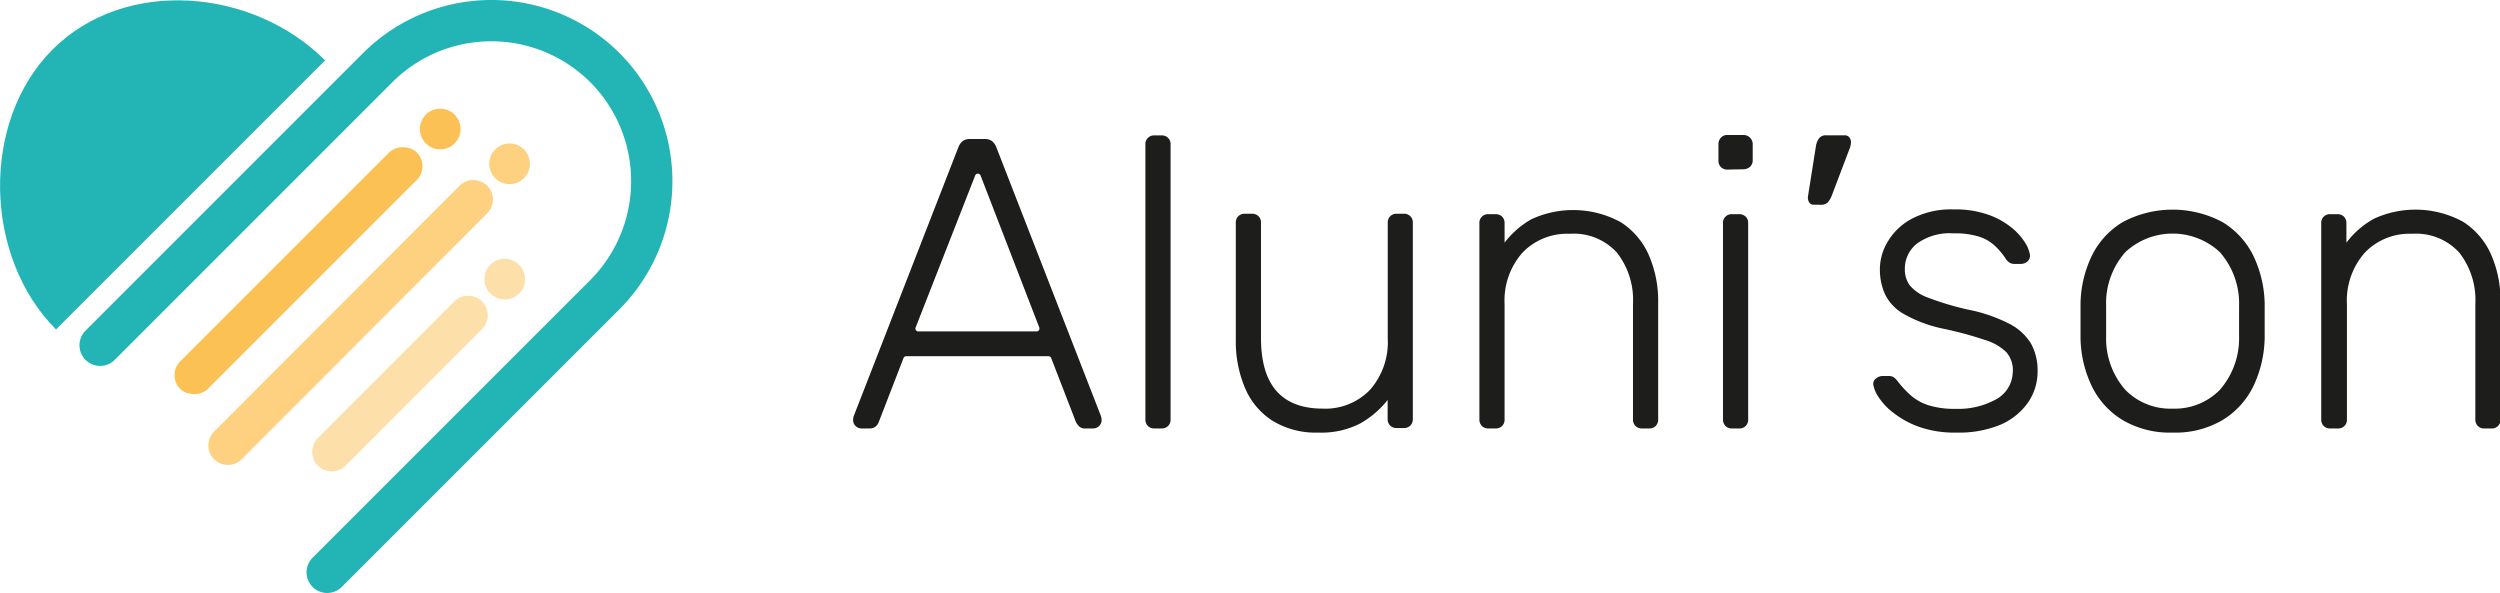 <svg xmlns="http://www.w3.org/2000/svg" viewBox="0 0 242.21 57.45"><defs><style>.cls-1{fill:#1d1d1b;}.cls-2{fill:#23b5b6;}.cls-3{fill:none;stroke:#23b5b6;stroke-linecap:round;stroke-miterlimit:10;stroke-width:4px;}.cls-4,.cls-5,.cls-6{fill:#fcc155;}.cls-5{opacity:0.75;}.cls-5,.cls-6{isolation:isolate;}.cls-6{opacity:0.5;}</style></defs><g id="Calque_2" data-name="Calque 2"><g id="Calque_1-2" data-name="Calque 1"><path class="cls-1" d="M83.45,41.51a.82.82,0,0,1-.8-.8,1.47,1.47,0,0,1,.08-.44l10.12-26a1.4,1.4,0,0,1,.42-.6,1.14,1.14,0,0,1,.74-.2h1.36a1.14,1.14,0,0,1,.74.2,1.4,1.4,0,0,1,.42.6l10.12,26a1.47,1.47,0,0,1,.08.44.82.82,0,0,1-.8.8h-.8a.78.78,0,0,1-.6-.22,2.1,2.1,0,0,1-.28-.38l-2.41-6.23a.29.29,0,0,0-.26-.17H87.8a.28.28,0,0,0-.26.17l-2.41,6.23a1,1,0,0,1-.26.38.87.87,0,0,1-.62.22ZM89,32.11h11.44a.28.28,0,0,0,.25-.38L95,17a.28.28,0,0,0-.52,0L88.71,31.73A.28.28,0,0,0,89,32.11Z"/><path class="cls-1" d="M111.85,41.51a.86.86,0,0,1-.64-.24.88.88,0,0,1-.24-.64V14a.83.83,0,0,1,.88-.88h.68a.83.83,0,0,1,.88.88V40.63a.88.88,0,0,1-.24.64.86.86,0,0,1-.64.24Z"/><path class="cls-1" d="M127.73,41.91a8,8,0,0,1-4.5-1.18,7,7,0,0,1-2.64-3.22,11.51,11.51,0,0,1-.86-4.56V21.59a.83.83,0,0,1,.88-.88h.68a.88.88,0,0,1,.64.24.86.86,0,0,1,.24.64V32.75q0,6.84,6,6.84a6,6,0,0,0,4.56-1.82,7,7,0,0,0,1.72-5V21.59a.83.83,0,0,1,.88-.88H136a.83.83,0,0,1,.88.88v19a.88.88,0,0,1-.24.64.86.86,0,0,1-.64.24h-.68a.86.86,0,0,1-.64-.24.88.88,0,0,1-.24-.64V38.75A9.06,9.06,0,0,1,131.83,41,8.18,8.18,0,0,1,127.73,41.91Z"/><path class="cls-1" d="M144.21,41.51a.86.86,0,0,1-.64-.24.88.88,0,0,1-.24-.64v-19a.83.83,0,0,1,.88-.88h.68a.88.88,0,0,1,.64.24.86.86,0,0,1,.24.64v1.88a8.55,8.55,0,0,1,2.62-2.28,9.63,9.63,0,0,1,8.64.3,7.21,7.21,0,0,1,2.72,3.2,11.11,11.11,0,0,1,.9,4.58V40.63a.83.83,0,0,1-.88.88h-.68a.86.86,0,0,1-.64-.24.88.88,0,0,1-.24-.64V29.47a7.45,7.45,0,0,0-1.56-5,5.65,5.65,0,0,0-4.56-1.82,6,6,0,0,0-4.58,1.82,7,7,0,0,0-1.74,5V40.63a.83.83,0,0,1-.88.88Z"/><path class="cls-1" d="M167.37,16.43a.86.86,0,0,1-.64-.24.88.88,0,0,1-.24-.64V14a.92.92,0,0,1,.24-.66.8.8,0,0,1,.64-.26h1.52a.89.89,0,0,1,.92.92v1.52a.85.85,0,0,1-.26.64,1,1,0,0,1-.66.24Zm.44,25.08a.86.86,0,0,1-.64-.24.88.88,0,0,1-.24-.64v-19a.83.83,0,0,1,.88-.88h.68a.88.88,0,0,1,.64.24.86.86,0,0,1,.24.64v19a.83.83,0,0,1-.88.88Z"/><path class="cls-1" d="M175.73,19.83a.48.48,0,0,1-.46-.24.89.89,0,0,1-.1-.6l.76-4.8a1.72,1.72,0,0,1,.3-.78.8.8,0,0,1,.7-.3h1.8a.53.53,0,0,1,.44.2.72.72,0,0,1,.16.44,1.87,1.87,0,0,1-.16.72L177.45,19a2.12,2.12,0,0,1-.38.62.94.94,0,0,1-.66.22Z"/><path class="cls-1" d="M189.49,41.91a10.31,10.31,0,0,1-3.58-.56A8.88,8.88,0,0,1,183.45,40,6.18,6.18,0,0,1,182,38.47a3.08,3.08,0,0,1-.5-1.16.64.64,0,0,1,.28-.66,1,1,0,0,1,.6-.22h.6a.93.93,0,0,1,.42.08,1.47,1.47,0,0,1,.46.44,10.33,10.33,0,0,0,1.2,1.3,4.86,4.86,0,0,0,1.74,1,8.34,8.34,0,0,0,2.66.36,7.57,7.57,0,0,0,4.07-1A3.09,3.09,0,0,0,195,36.13a2.65,2.65,0,0,0-.61-2,5,5,0,0,0-2.1-1.2,35.15,35.15,0,0,0-4-1.08,13.16,13.16,0,0,1-3.86-1.44,4.45,4.45,0,0,1-1.82-1.94,5.92,5.92,0,0,1-.48-2.38,5.2,5.2,0,0,1,.8-2.74,5.92,5.92,0,0,1,2.38-2.2,8.17,8.17,0,0,1,4-.86,9.45,9.45,0,0,1,3.34.52,7.46,7.46,0,0,1,2.26,1.26,5.86,5.86,0,0,1,1.3,1.46,3.08,3.08,0,0,1,.46,1.16.74.74,0,0,1-.24.64,1,1,0,0,1-.64.24h-.6a.89.89,0,0,1-.52-.14,1.31,1.31,0,0,1-.36-.38,6.83,6.83,0,0,0-1-1.2,4,4,0,0,0-1.5-.9,7.63,7.63,0,0,0-2.54-.34,5.39,5.39,0,0,0-3.56,1,3.09,3.09,0,0,0-1.16,2.5,2.56,2.56,0,0,0,.48,1.54,4.12,4.12,0,0,0,1.8,1.2A27.69,27.69,0,0,0,190.69,30a15.09,15.09,0,0,1,4,1.38,5.18,5.18,0,0,1,2.1,1.94,5.37,5.37,0,0,1,.62,2.64,5.28,5.28,0,0,1-.9,3,6.34,6.34,0,0,1-2.68,2.18A10.57,10.57,0,0,1,189.49,41.91Z"/><path class="cls-1" d="M210.49,41.91a9,9,0,0,1-4.82-1.2,7.82,7.82,0,0,1-3-3.28,11.2,11.2,0,0,1-1.1-4.64c0-.4,0-1,0-1.68s0-1.28,0-1.68a11.06,11.06,0,0,1,1.1-4.66,7.77,7.77,0,0,1,3-3.26,10.28,10.28,0,0,1,9.64,0,7.84,7.84,0,0,1,3,3.26,11.22,11.22,0,0,1,1.1,4.66c0,.4,0,1,0,1.68s0,1.28,0,1.68a11.35,11.35,0,0,1-1.1,4.64,7.89,7.89,0,0,1-3,3.28A9,9,0,0,1,210.49,41.91Zm0-2.32a6.12,6.12,0,0,0,4.56-1.8,7.57,7.57,0,0,0,1.88-5.2c0-.4,0-.9,0-1.48s0-1.08,0-1.48a7.51,7.51,0,0,0-1.88-5.22,6.73,6.73,0,0,0-9.12,0,7.46,7.46,0,0,0-1.88,5.22c0,.4,0,.89,0,1.48s0,1.08,0,1.48a7.52,7.52,0,0,0,1.88,5.2A6.09,6.09,0,0,0,210.49,39.59Z"/><path class="cls-1" d="M225.77,41.51a.86.86,0,0,1-.64-.24.88.88,0,0,1-.24-.64v-19a.83.83,0,0,1,.88-.88h.68a.88.88,0,0,1,.64.24.86.86,0,0,1,.24.64v1.88A8.55,8.55,0,0,1,230,21.19a9.63,9.63,0,0,1,8.64.3,7.21,7.21,0,0,1,2.72,3.2,11.11,11.11,0,0,1,.9,4.58V40.63a.83.83,0,0,1-.88.88h-.68a.86.86,0,0,1-.64-.24.88.88,0,0,1-.24-.64V29.47a7.45,7.45,0,0,0-1.56-5,5.65,5.65,0,0,0-4.56-1.82,6,6,0,0,0-4.58,1.82,7,7,0,0,0-1.74,5V40.63a.83.83,0,0,1-.88.88Z"/><g id="Calque_2-2" data-name="Calque 2"><g id="Calque_1-2-2" data-name="Calque 1-2"><path class="cls-2" d="M5.43,31.92c-7-7-7.35-20.12-.33-27.13S24.49-1.16,31.5,5.85"/><path class="cls-3" d="M9.7,33.45,36.6,6.55a15.57,15.57,0,0,1,22,0h0a15.58,15.58,0,0,1,0,22L31.7,55.45"/><rect class="cls-4" x="12.72" y="24.34" width="32.41" height="3.78" rx="1.89" transform="translate(-10.08 28.13) rotate(-45)"/><path class="cls-5" d="M47.2,18h0a1.88,1.88,0,0,1,0,2.67L23.42,44.49a1.9,1.9,0,0,1-2.68,0h0a1.9,1.9,0,0,1,0-2.67L44.52,18A1.9,1.9,0,0,1,47.2,18Z"/><path class="cls-6" d="M46.7,29.22h0a1.88,1.88,0,0,1,0,2.67L33.48,45.12a1.91,1.91,0,0,1-2.68,0h0a1.91,1.91,0,0,1,0-2.68L44,29.22A1.88,1.88,0,0,1,46.7,29.22Z"/><circle class="cls-4" cx="42.65" cy="12.5" r="1.97"/><circle class="cls-5" cx="49.37" cy="15.87" r="1.97"/><circle class="cls-6" cx="48.9" cy="27.04" r="1.97"/></g></g></g></g></svg>